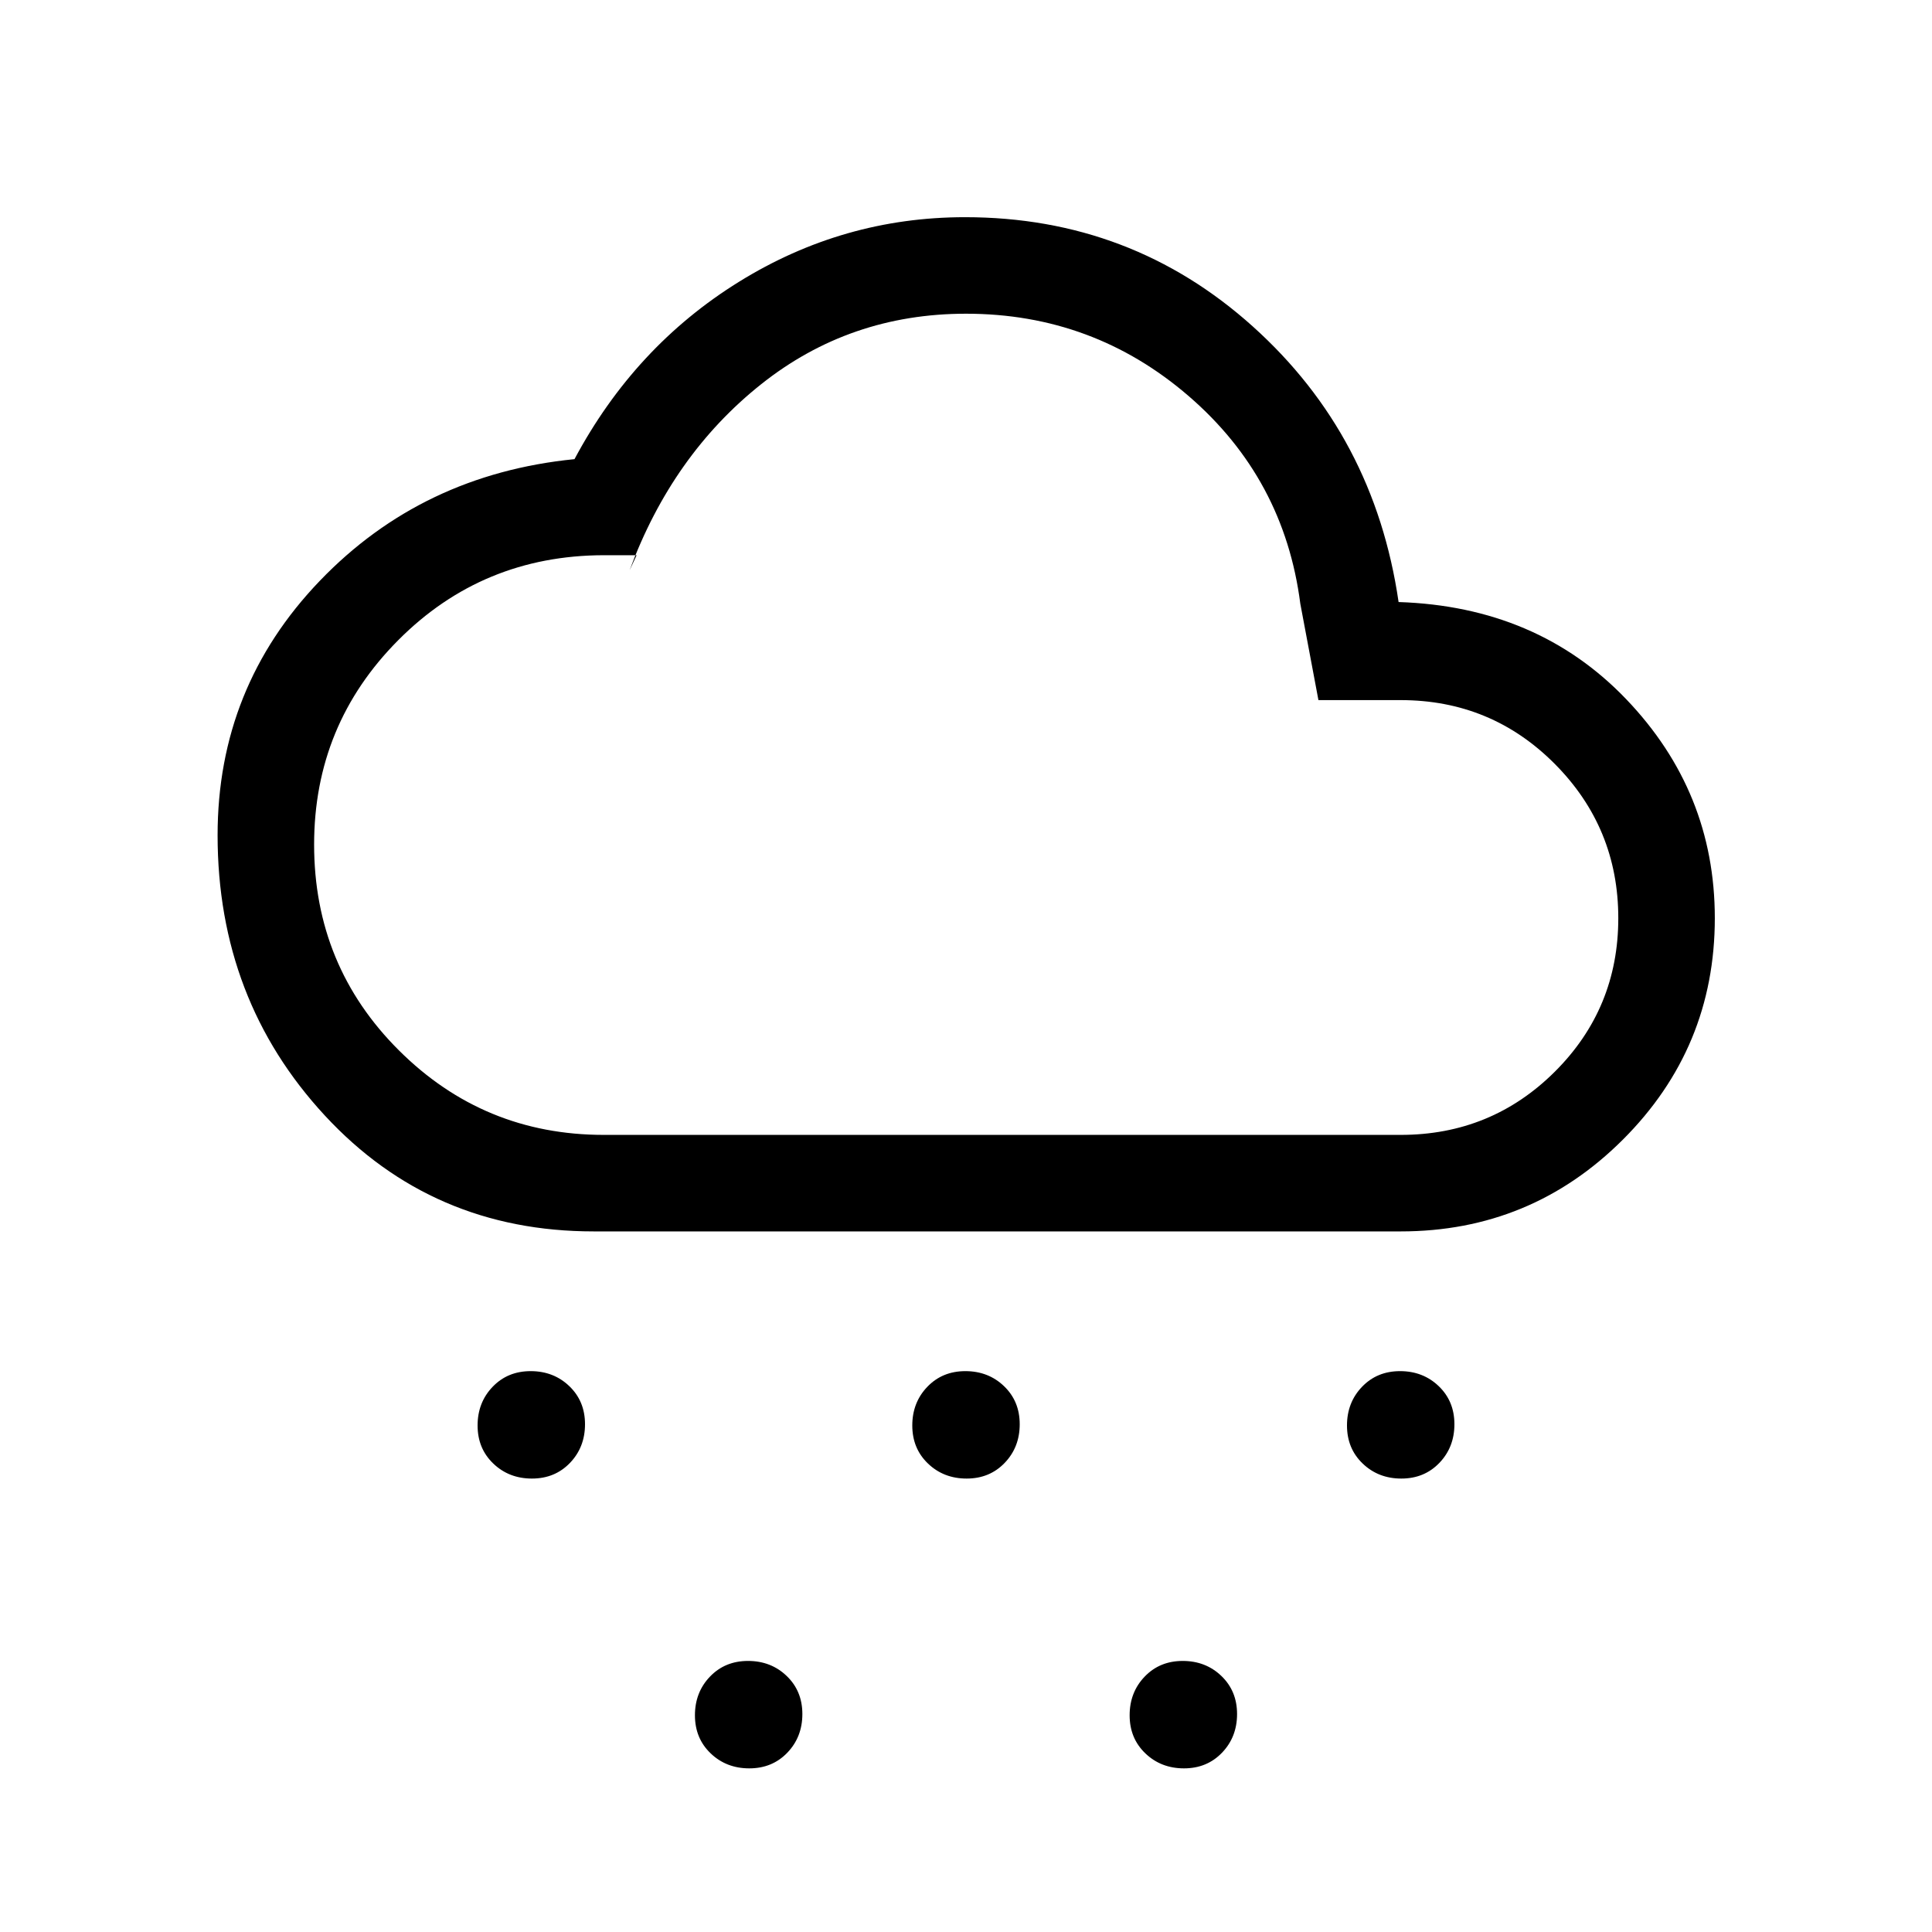 <svg xmlns="http://www.w3.org/2000/svg" height="20" viewBox="0 -960 960 960" width="20"><path d="M264.32-225.31q-11.44 0-19.22-7.47-7.79-7.47-7.79-18.9 0-11.44 7.47-19.22 7.47-7.79 18.9-7.79 11.44 0 19.22 7.47 7.79 7.47 7.79 18.9 0 11.44-7.47 19.22-7.47 7.79-18.9 7.79Zm432 0q-11.44 0-19.22-7.47-7.79-7.47-7.79-18.9 0-11.44 7.47-19.22 7.47-7.79 18.9-7.79 11.44 0 19.22 7.47 7.79 7.47 7.79 18.9 0 11.44-7.47 19.22-7.47 7.79-18.9 7.79Zm-324 144q-11.44 0-19.22-7.47-7.79-7.47-7.79-18.9 0-11.44 7.47-19.22 7.47-7.79 18.9-7.79 11.44 0 19.22 7.47 7.79 7.47 7.79 18.9 0 11.44-7.47 19.22-7.47 7.79-18.9 7.79Zm108-144q-11.44 0-19.22-7.47-7.79-7.47-7.79-18.9 0-11.44 7.47-19.22 7.47-7.79 18.9-7.79 11.44 0 19.22 7.47 7.79 7.47 7.79 18.9 0 11.44-7.47 19.22-7.47 7.79-18.9 7.79Zm108 144q-11.44 0-19.22-7.47-7.79-7.47-7.79-18.9 0-11.44 7.47-19.22 7.47-7.79 18.9-7.79 11.44 0 19.22 7.47 7.79 7.47 7.79 18.9 0 11.44-7.47 19.22-7.47 7.79-18.9 7.79ZM295-348.12q-80.28 0-133.58-57.57-53.3-57.58-53.3-139.3 0-73.51 50.8-126.41 50.81-52.91 126.54-60.45 29.88-55.98 81.69-88.1 51.81-32.13 112.37-32.13 82.59 0 143.01 54.31 60.41 54.31 72.42 136.92 68.97 2.24 113.05 48.22 44.08 45.99 44.08 108.84 0 64.44-45.68 110.06-45.68 45.61-110.4 45.61H295Zm5-47.96h396q45.05 0 76.59-31.41 31.53-31.41 31.53-76.28 0-44.88-31.53-76.62-31.54-31.73-76.59-31.73h-40.88l-9-47.88q-8-62.24-55.46-103.18-47.45-40.94-110.64-40.94-57.78 0-101.85 35.07-44.08 35.08-65.32 92.4l3.47-7.47h-16.41q-60.16.15-101.99 42.18-41.84 42.03-41.84 101.6 0 60.28 42.15 102.27 42.14 41.99 101.77 41.99ZM480-599Z"/></svg>